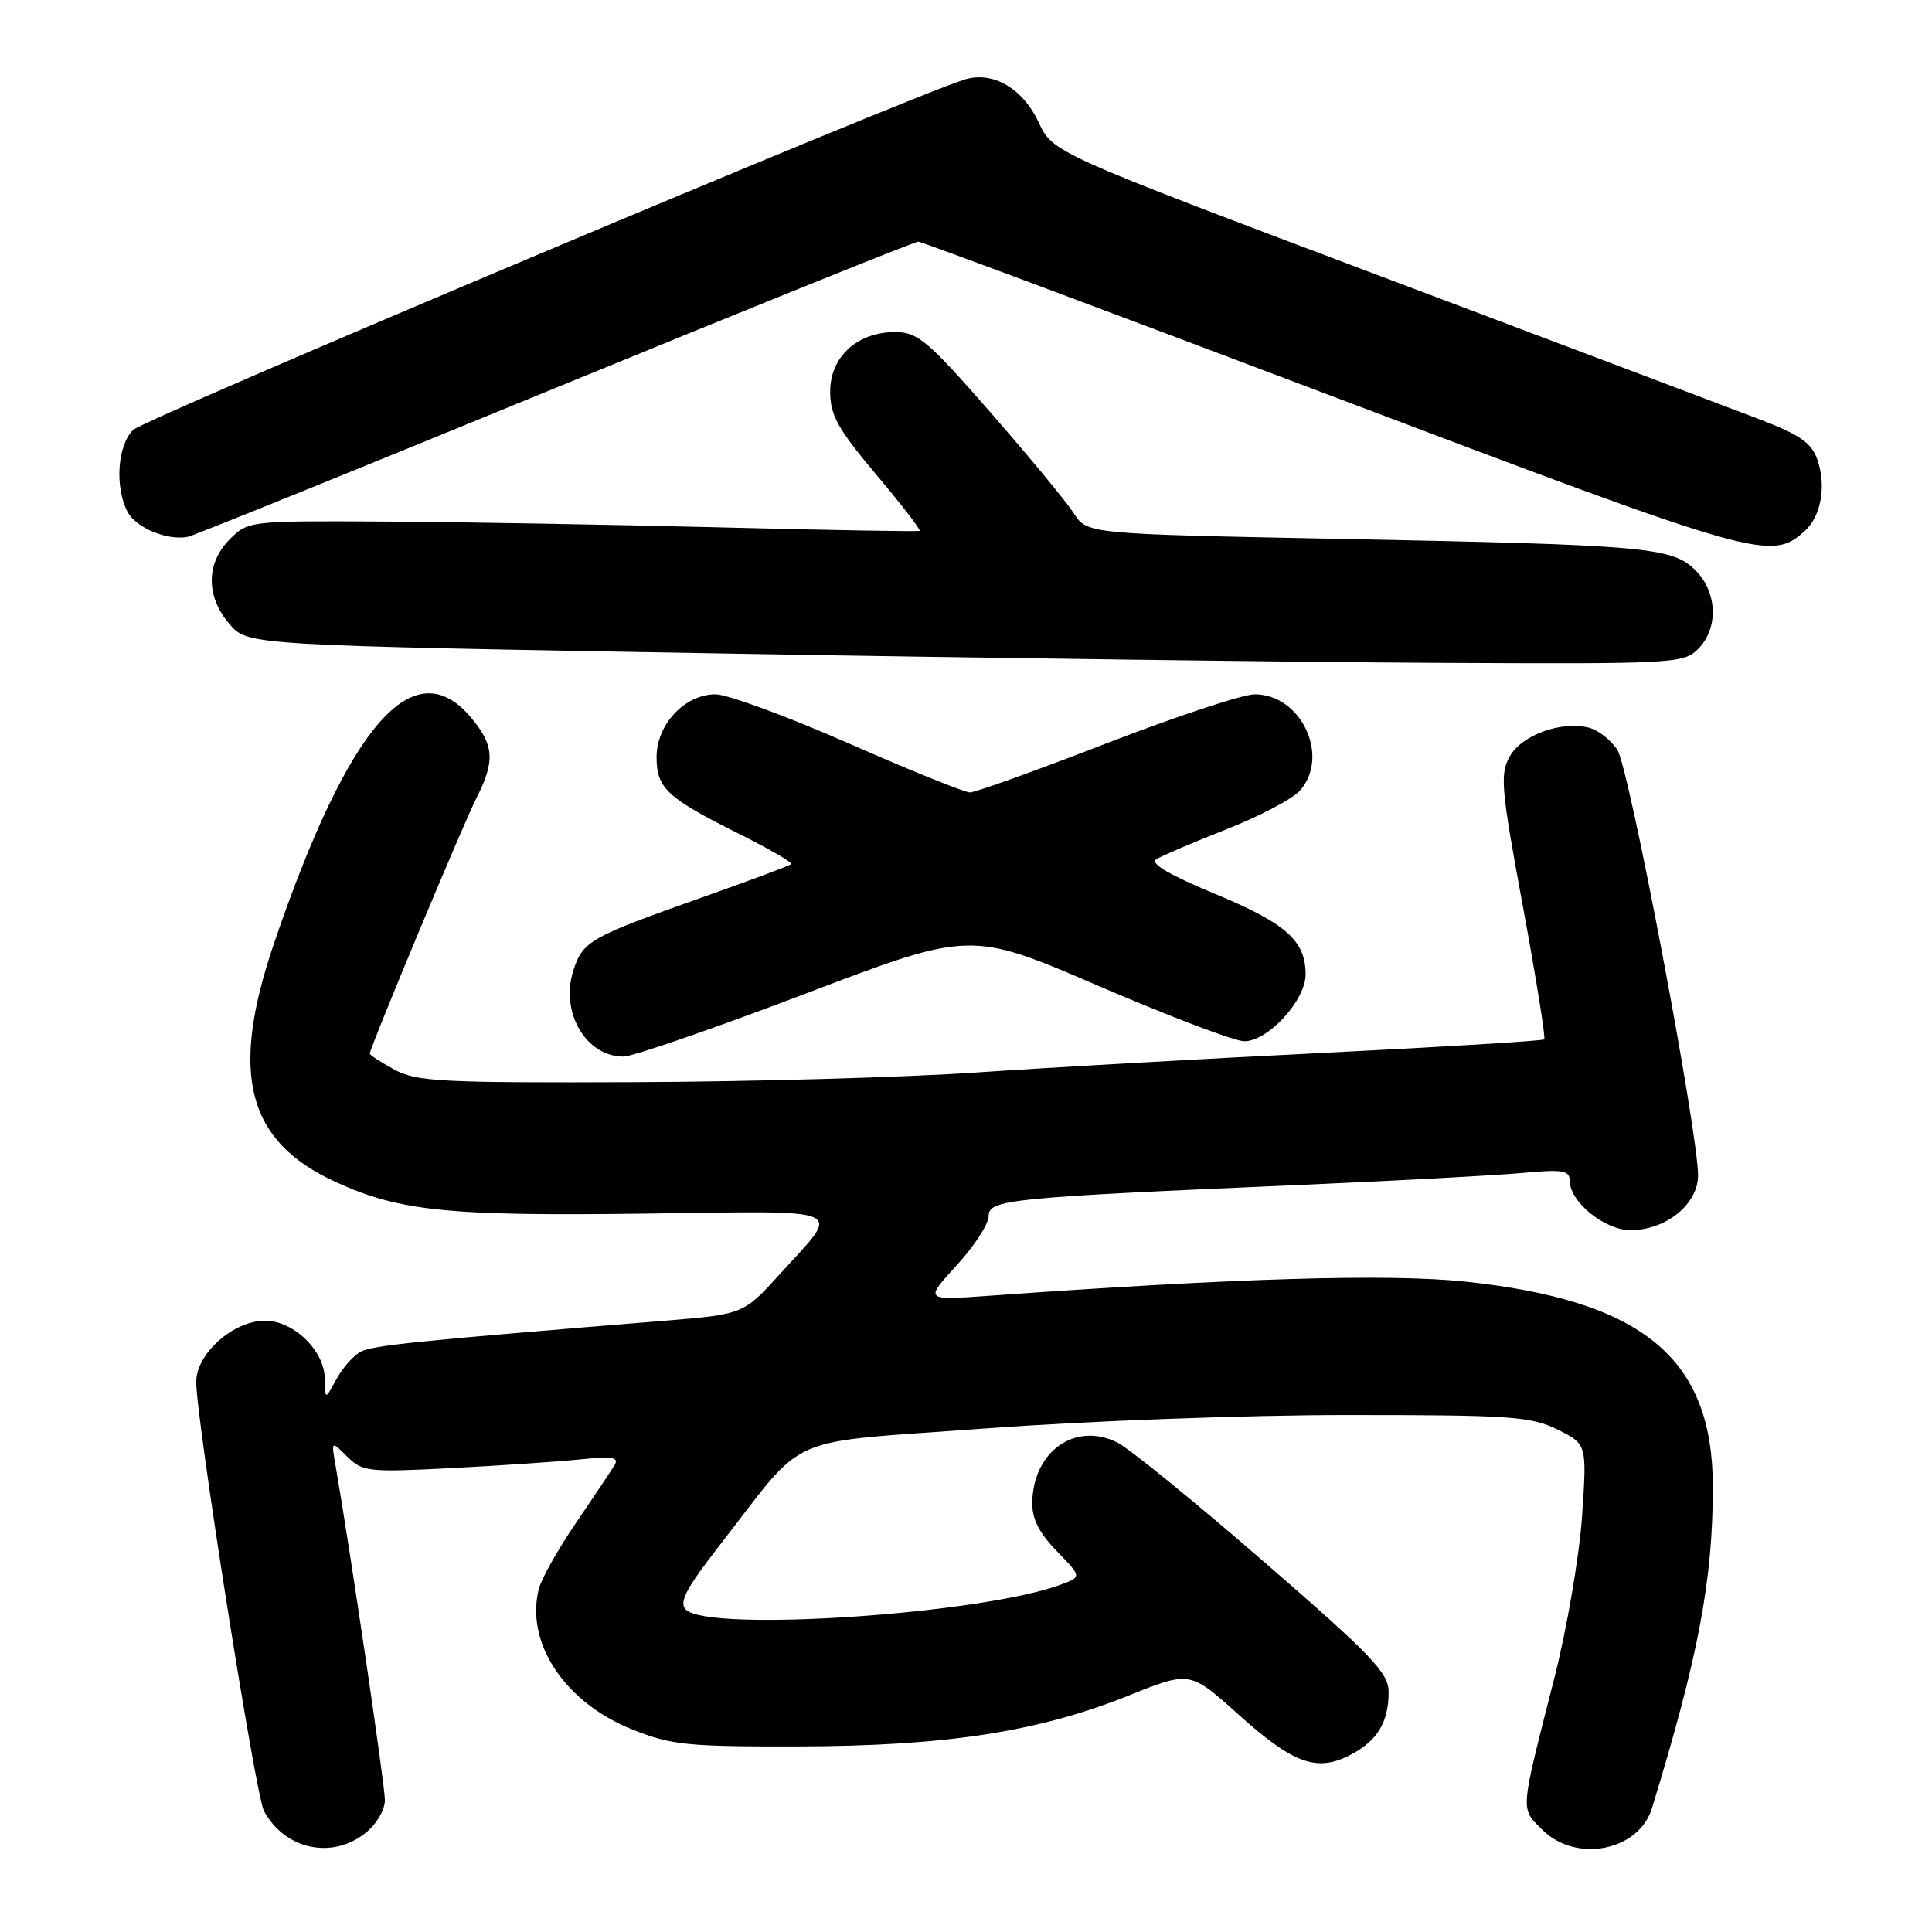 <?xml version="1.0" encoding="UTF-8" standalone="no"?>
<!DOCTYPE svg PUBLIC "-//W3C//DTD SVG 1.1//EN" "http://www.w3.org/Graphics/SVG/1.1/DTD/svg11.dtd" >
<svg xmlns="http://www.w3.org/2000/svg" xmlns:xlink="http://www.w3.org/1999/xlink" version="1.1" viewBox="0 0 256 256">
 <g >
 <path fill="currentColor"
d=" M 48.37 242.93 C 49.88 241.74 51.00 239.85 51.00 238.50 C 51.00 236.53 46.41 205.40 44.46 194.19 C 43.89 190.89 43.89 190.89 46.01 193.01 C 48.01 195.01 48.82 195.10 59.82 194.53 C 66.24 194.20 73.91 193.68 76.86 193.38 C 81.17 192.94 82.07 193.09 81.42 194.16 C 80.97 194.90 78.67 198.34 76.31 201.81 C 73.94 205.27 71.73 209.21 71.39 210.56 C 69.60 217.71 74.84 225.59 83.77 229.16 C 88.96 231.24 91.07 231.45 106.00 231.41 C 125.43 231.35 137.61 229.47 149.58 224.66 C 157.68 221.41 157.68 221.41 164.09 227.17 C 171.36 233.71 174.48 234.84 178.90 232.55 C 182.49 230.70 184.00 228.22 184.00 224.20 C 184.00 221.66 181.81 219.37 167.42 206.89 C 158.29 198.97 149.57 191.88 148.02 191.12 C 142.49 188.40 136.97 192.25 136.78 198.97 C 136.72 201.22 137.62 203.04 140.01 205.51 C 143.32 208.93 143.32 208.93 140.70 209.92 C 130.34 213.86 93.92 216.32 90.88 213.28 C 89.93 212.33 90.89 210.50 95.34 204.78 C 107.19 189.58 103.27 191.31 130.55 189.28 C 143.85 188.29 165.17 187.50 178.50 187.50 C 200.20 187.50 202.87 187.68 206.39 189.43 C 210.28 191.36 210.28 191.36 209.63 200.93 C 209.27 206.19 207.61 215.90 205.92 222.50 C 201.37 240.35 201.44 239.53 204.35 242.44 C 208.82 246.91 217.15 245.28 218.89 239.60 C 225.04 219.56 226.96 209.42 226.96 197.00 C 226.95 179.97 217.72 172.32 194.14 169.82 C 184.04 168.75 163.71 169.35 131.00 171.70 C 122.50 172.31 122.50 172.31 126.75 167.68 C 129.09 165.13 131.00 162.19 131.00 161.14 C 131.00 158.94 133.57 158.68 172.50 157.00 C 185.15 156.45 198.31 155.74 201.75 155.42 C 207.09 154.93 208.00 155.08 208.00 156.47 C 208.00 159.25 212.62 163.00 216.05 163.00 C 220.75 163.00 225.00 159.56 225.00 155.76 C 225.00 149.91 215.87 101.74 214.31 99.36 C 213.46 98.05 211.76 96.73 210.53 96.42 C 206.86 95.50 201.64 97.39 200.05 100.23 C 198.73 102.57 198.90 104.49 201.79 120.09 C 203.54 129.58 204.82 137.52 204.62 137.72 C 204.42 137.92 191.26 138.72 175.38 139.51 C 159.49 140.29 138.85 141.46 129.50 142.10 C 120.15 142.75 99.68 143.33 84.00 143.39 C 58.46 143.49 55.16 143.32 52.25 141.72 C 50.46 140.75 49.00 139.80 49.00 139.61 C 49.00 138.85 61.36 109.23 63.11 105.79 C 65.63 100.84 65.49 98.74 62.41 95.08 C 54.85 86.09 46.23 95.96 36.34 124.91 C 30.39 142.31 32.68 151.22 44.50 156.63 C 52.94 160.49 59.39 161.15 85.47 160.81 C 113.02 160.46 111.52 159.79 103.33 168.83 C 98.50 174.15 98.50 174.15 88.00 175.01 C 54.87 177.71 49.36 178.27 47.78 179.12 C 46.82 179.63 45.37 181.28 44.56 182.78 C 43.08 185.50 43.08 185.50 43.04 182.70 C 42.99 178.96 38.92 175.00 35.12 175.00 C 30.91 175.00 26.00 179.37 26.00 183.11 C 26.00 188.06 33.86 237.88 34.97 239.95 C 37.70 245.04 43.92 246.42 48.37 242.93 Z  M 106.72 131.67 C 128.61 123.34 128.61 123.34 145.56 130.64 C 154.88 134.65 163.56 137.95 164.85 137.97 C 167.98 138.01 173.00 132.57 173.00 129.12 C 173.00 124.64 170.41 122.35 160.96 118.43 C 154.96 115.94 152.34 114.40 153.20 113.86 C 153.92 113.41 158.10 111.63 162.50 109.89 C 166.90 108.16 171.29 105.85 172.25 104.76 C 176.27 100.21 172.41 92.00 166.26 92.00 C 164.70 92.00 155.86 94.92 146.61 98.50 C 137.37 102.08 129.23 105.00 128.52 105.00 C 127.82 105.00 120.59 102.08 112.46 98.50 C 104.33 94.93 96.38 92.00 94.80 92.00 C 90.75 92.00 87.00 95.99 87.00 100.30 C 87.00 104.44 88.35 105.70 97.85 110.45 C 101.90 112.47 105.04 114.29 104.84 114.50 C 104.63 114.70 99.30 116.70 92.98 118.93 C 78.17 124.18 77.26 124.69 76.00 128.51 C 74.17 134.05 77.59 140.00 82.61 140.00 C 83.83 140.00 94.68 136.25 106.72 131.67 Z  M 225.00 86.00 C 227.73 83.27 227.58 78.49 224.66 75.57 C 221.59 72.50 218.20 72.20 177.27 71.40 C 144.04 70.75 144.04 70.75 142.27 67.99 C 141.30 66.48 136.32 60.46 131.22 54.62 C 122.91 45.11 121.59 44.00 118.60 44.00 C 113.59 44.00 110.00 47.29 110.00 51.89 C 110.00 55.01 111.01 56.83 116.10 62.88 C 119.46 66.87 122.05 70.22 121.85 70.34 C 121.66 70.45 109.80 70.25 95.50 69.88 C 81.20 69.52 61.27 69.17 51.20 69.11 C 33.04 69.00 32.89 69.02 30.45 71.45 C 27.28 74.63 27.26 79.03 30.41 82.69 C 32.82 85.50 32.82 85.50 95.16 86.58 C 129.45 87.18 172.24 87.74 190.25 87.83 C 221.78 87.99 223.07 87.93 225.00 86.00 Z  M 239.14 70.36 C 241.31 68.42 242.02 64.36 240.81 60.90 C 240.04 58.68 238.48 57.60 233.17 55.57 C 229.50 54.17 206.93 45.64 183.00 36.62 C 139.50 20.23 139.50 20.23 137.61 16.18 C 135.50 11.68 131.53 9.39 127.82 10.54 C 120.26 12.89 19.18 55.48 17.65 56.96 C 15.55 58.99 15.18 64.60 16.93 67.87 C 18.05 69.96 22.23 71.67 24.90 71.13 C 25.66 70.97 47.57 62.11 73.57 51.42 C 99.58 40.74 121.23 32.01 121.68 32.02 C 122.13 32.03 146.80 41.25 176.50 52.49 C 233.20 73.96 234.66 74.38 239.14 70.36 Z "/>
</g>
</svg>
